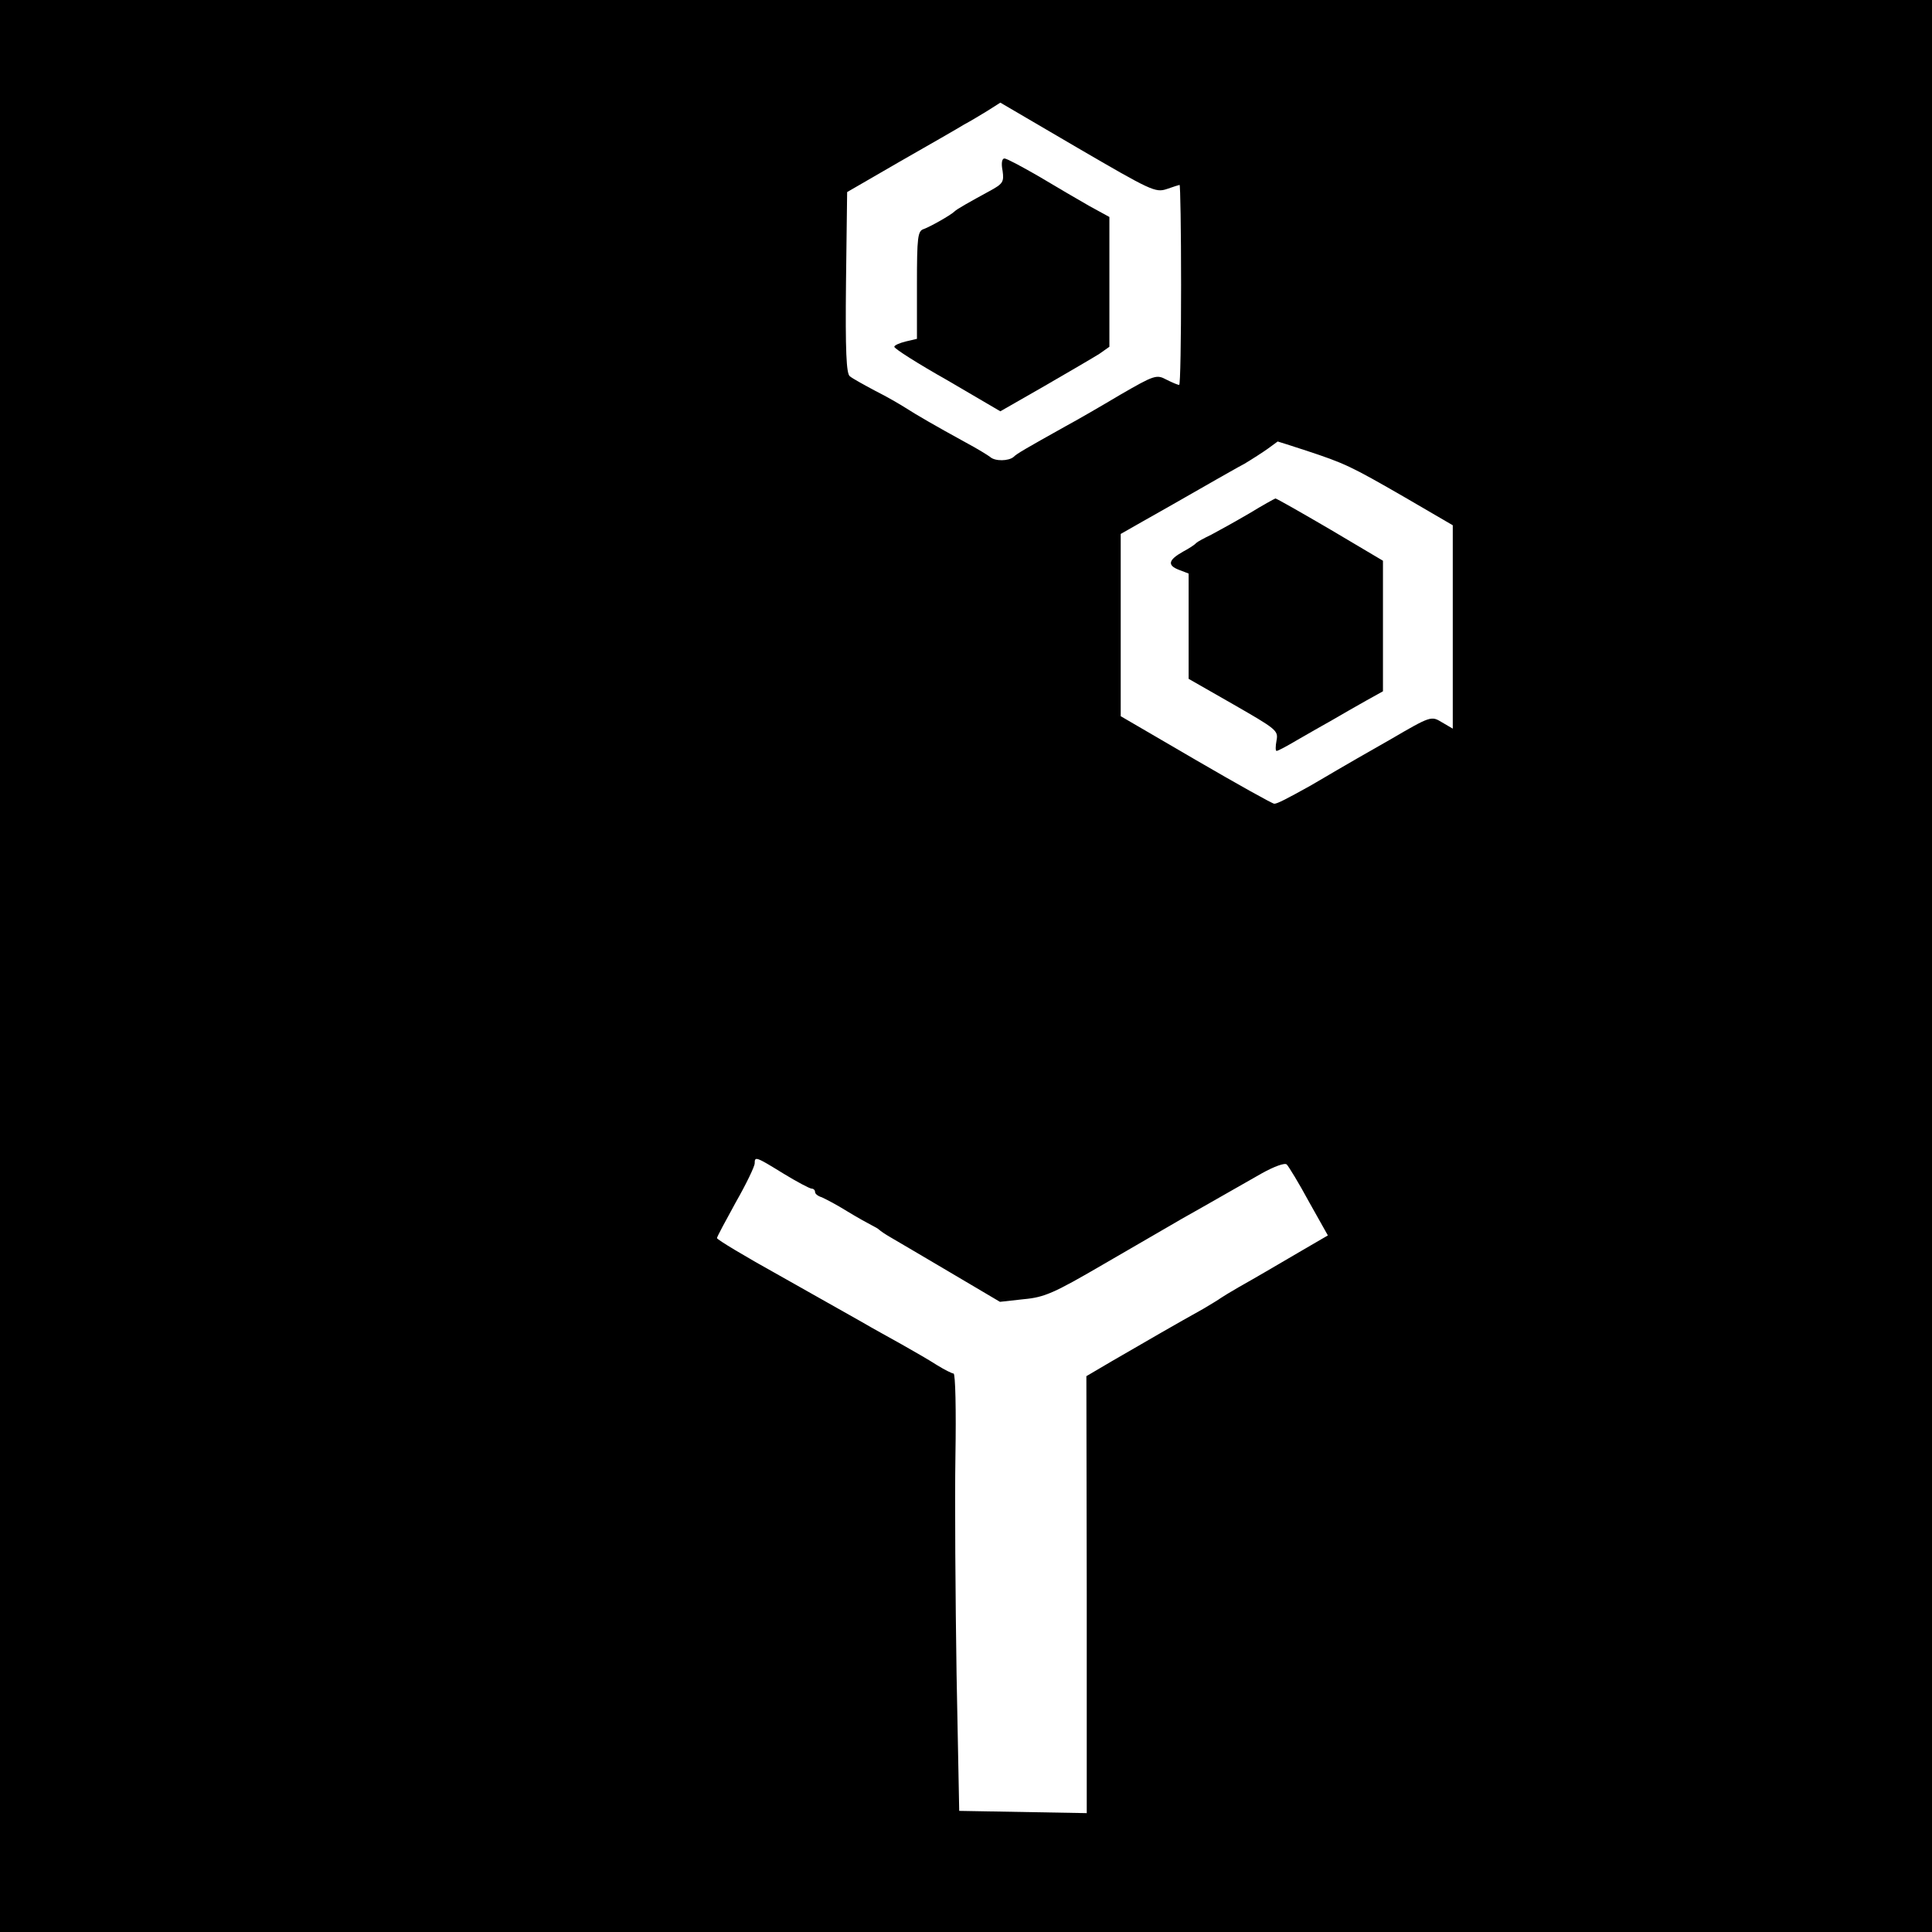 <?xml version="1.0" standalone="no"?>
<!DOCTYPE svg PUBLIC "-//W3C//DTD SVG 20010904//EN"
 "http://www.w3.org/TR/2001/REC-SVG-20010904/DTD/svg10.dtd">
<svg version="1.0" xmlns="http://www.w3.org/2000/svg"
 width="512pt" height="512pt" viewBox="0 0 512 512"
 preserveAspectRatio="xMidYMid meet">
<g transform="translate(0,512) scale(0.1,-0.1)"
fill="#000000" stroke="none">
<path d="M0 2560 l0 -2560 2560 0 2560 0 0 2560 0 2560 -2560 0 -2560 0 0
-2560z m3092 2059 c17 6 33 11 34 11 2 0 4 -119 4 -265 0 -146 -2 -265 -5
-265 -4 0 -18 6 -34 14 -26 14 -32 12 -122 -40 -52 -31 -116 -68 -144 -83
-109 -61 -130 -73 -139 -82 -13 -11 -49 -12 -62 0 -5 4 -34 22 -64 38 -84 46
-132 74 -160 92 -14 9 -50 30 -80 45 -30 16 -61 33 -68 39 -9 7 -12 65 -10
249 l3 239 140 81 c77 44 154 88 170 98 17 9 45 26 63 37 l33 21 205 -120
c194 -113 206 -119 236 -109z m369 -693 c103 -34 118 -41 262 -124 l127 -74 0
-270 0 -269 -29 17 c-28 17 -29 17 -137 -46 -60 -34 -124 -71 -141 -81 -18
-11 -50 -29 -70 -41 -63 -35 -88 -48 -96 -48 -5 0 -98 52 -208 116 l-199 116
0 242 0 241 58 33 c52 29 95 54 195 111 20 11 54 31 75 42 20 12 48 30 62 40
14 10 26 19 26 19 1 0 35 -11 75 -24z m-1385 -1916 c36 -22 70 -40 75 -40 5 0
9 -4 9 -9 0 -5 8 -11 18 -14 9 -4 40 -20 67 -37 28 -17 57 -33 65 -37 8 -4 17
-9 20 -12 3 -3 16 -12 30 -20 14 -8 85 -50 158 -93 l132 -78 63 7 c55 5 80 16
212 93 83 48 167 97 188 109 20 12 53 30 72 41 49 28 91 52 158 90 34 19 62
29 67 24 5 -5 32 -49 59 -99 l50 -89 -67 -39 c-82 -48 -121 -71 -169 -98 -21
-12 -42 -25 -48 -29 -5 -4 -27 -17 -47 -29 -72 -40 -146 -83 -241 -138 l-68
-40 1 -579 0 -579 -169 3 -169 3 -7 362 c-3 199 -5 460 -3 580 2 119 0 217 -5
217 -4 0 -24 10 -45 23 -20 13 -62 37 -92 54 -30 17 -78 43 -105 59 -28 16
-126 71 -218 123 -92 51 -167 96 -167 100 0 3 23 46 50 95 28 49 50 95 50 103
0 19 3 18 76 -27z"/>
<path d="M2657 4667 c4 -29 1 -34 -34 -53 -55 -30 -87 -48 -93 -54 -10 -10
-65 -41 -82 -47 -16 -5 -18 -21 -18 -148 l0 -143 -30 -7 c-16 -4 -30 -10 -30
-14 0 -5 63 -45 141 -89 l140 -82 117 67 c64 37 129 75 145 85 l27 19 0 172 0
172 -53 29 c-28 16 -88 51 -133 78 -45 26 -86 48 -92 48 -7 0 -9 -13 -5 -33z"/>
<path d="M3310 3759 c-36 -21 -81 -46 -100 -56 -19 -9 -37 -19 -40 -22 -3 -4
-18 -14 -35 -23 -39 -22 -42 -36 -11 -48 l26 -10 0 -139 0 -140 119 -68 c113
-65 119 -69 114 -95 -3 -16 -3 -28 0 -28 4 0 28 13 55 29 26 15 68 39 93 53
24 14 64 37 89 51 l45 25 0 173 0 173 -140 83 c-77 45 -142 82 -145 82 -3 -1
-34 -18 -70 -40z"/>
</g>
</svg>
